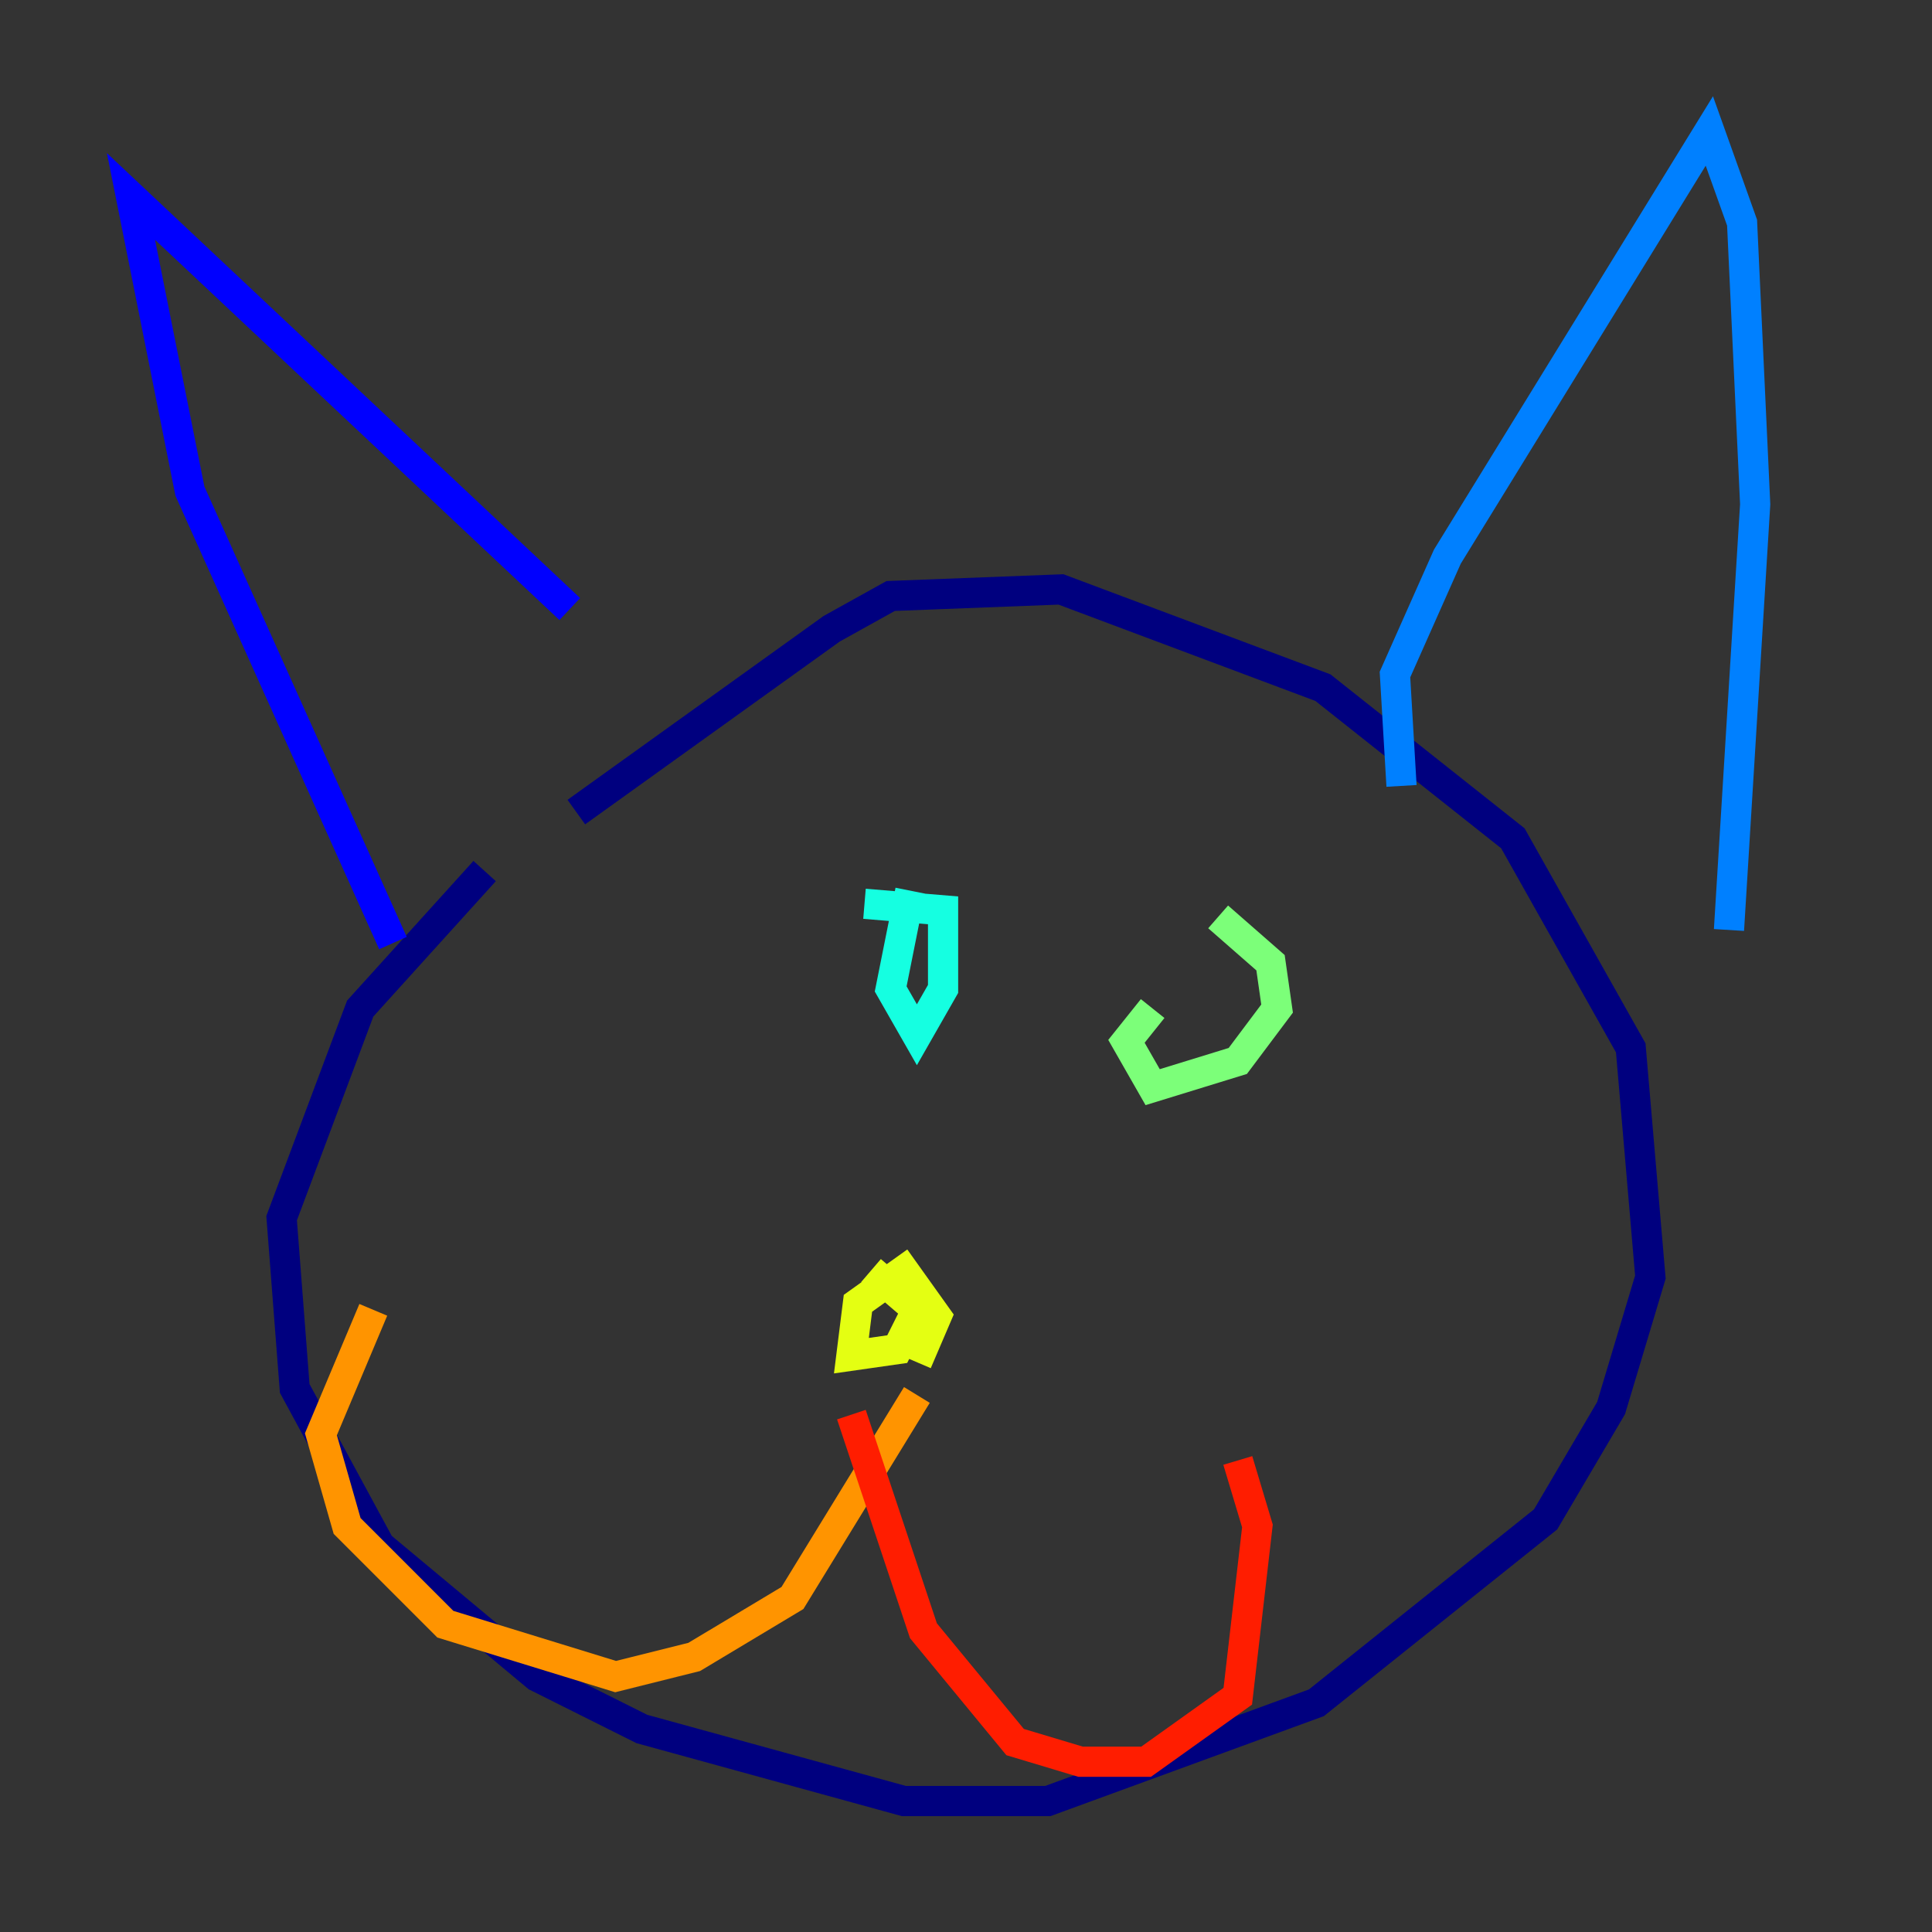 <?xml version="1.0" encoding="utf-8" ?>
<svg baseProfile="tiny" height="128" version="1.2" viewBox="0,0,128,128" width="128" xmlns="http://www.w3.org/2000/svg" xmlns:ev="http://www.w3.org/2001/xml-events" xmlns:xlink="http://www.w3.org/1999/xlink"><rect x="0" y="0" width="128" height="128" fill="#333333" stroke="none"/><defs /><polyline fill="none" points="38.183,53.803 55.105,41.654 59.01,39.485 70.291,39.051 87.647,45.559 100.231,55.539 108.041,69.424 109.342,84.61 106.739,93.288 102.4,100.664 87.214,112.814 69.424,119.322 59.878,119.322 42.522,114.549 35.58,111.078 25.166,102.4 19.525,91.986 18.658,80.705 23.864,66.82 32.108,57.709" stroke="#00007f" stroke-width="2" /><polyline fill="none" points="26.034,62.481 12.583,32.542 8.678,13.017 37.749,40.352" stroke="#0000ff" stroke-width="2" /><polyline fill="none" points="92.854,52.068 92.42,44.691 95.891,36.881 113.248,8.678 115.417,14.752 116.285,33.41 114.549,61.614" stroke="#0080ff" stroke-width="2" /><polyline fill="none" points="57.275,59.878 62.481,60.312 62.481,65.519 60.746,68.556 59.01,65.519 60.312,59.01" stroke="#15ffe1" stroke-width="2" /><polyline fill="none" points="80.705,60.746 84.176,63.783 84.61,66.82 82.007,70.291 76.366,72.027 74.63,68.99 76.366,66.82" stroke="#7cff79" stroke-width="2" /><polyline fill="none" points="57.709,84.176 60.746,86.78 59.444,89.383 56.407,89.817 56.841,86.346 59.878,84.176 62.047,87.214 60.746,90.251" stroke="#e4ff12" stroke-width="2" /><polyline fill="none" points="60.746,92.42 52.502,105.871 45.993,109.776 40.786,111.078 29.505,107.607 22.997,101.098 21.261,95.024 24.732,86.78" stroke="#ff9400" stroke-width="2" /><polyline fill="none" points="56.407,93.722 61.18,108.041 67.254,115.417 71.593,116.719 75.932,116.719 82.007,112.38 83.308,101.098 82.007,96.759" stroke="#ff1d00" stroke-width="2" /><polyline fill="none" points="72.895,89.383 72.895,89.383" stroke="#7f0000" stroke-width="2" /></svg>